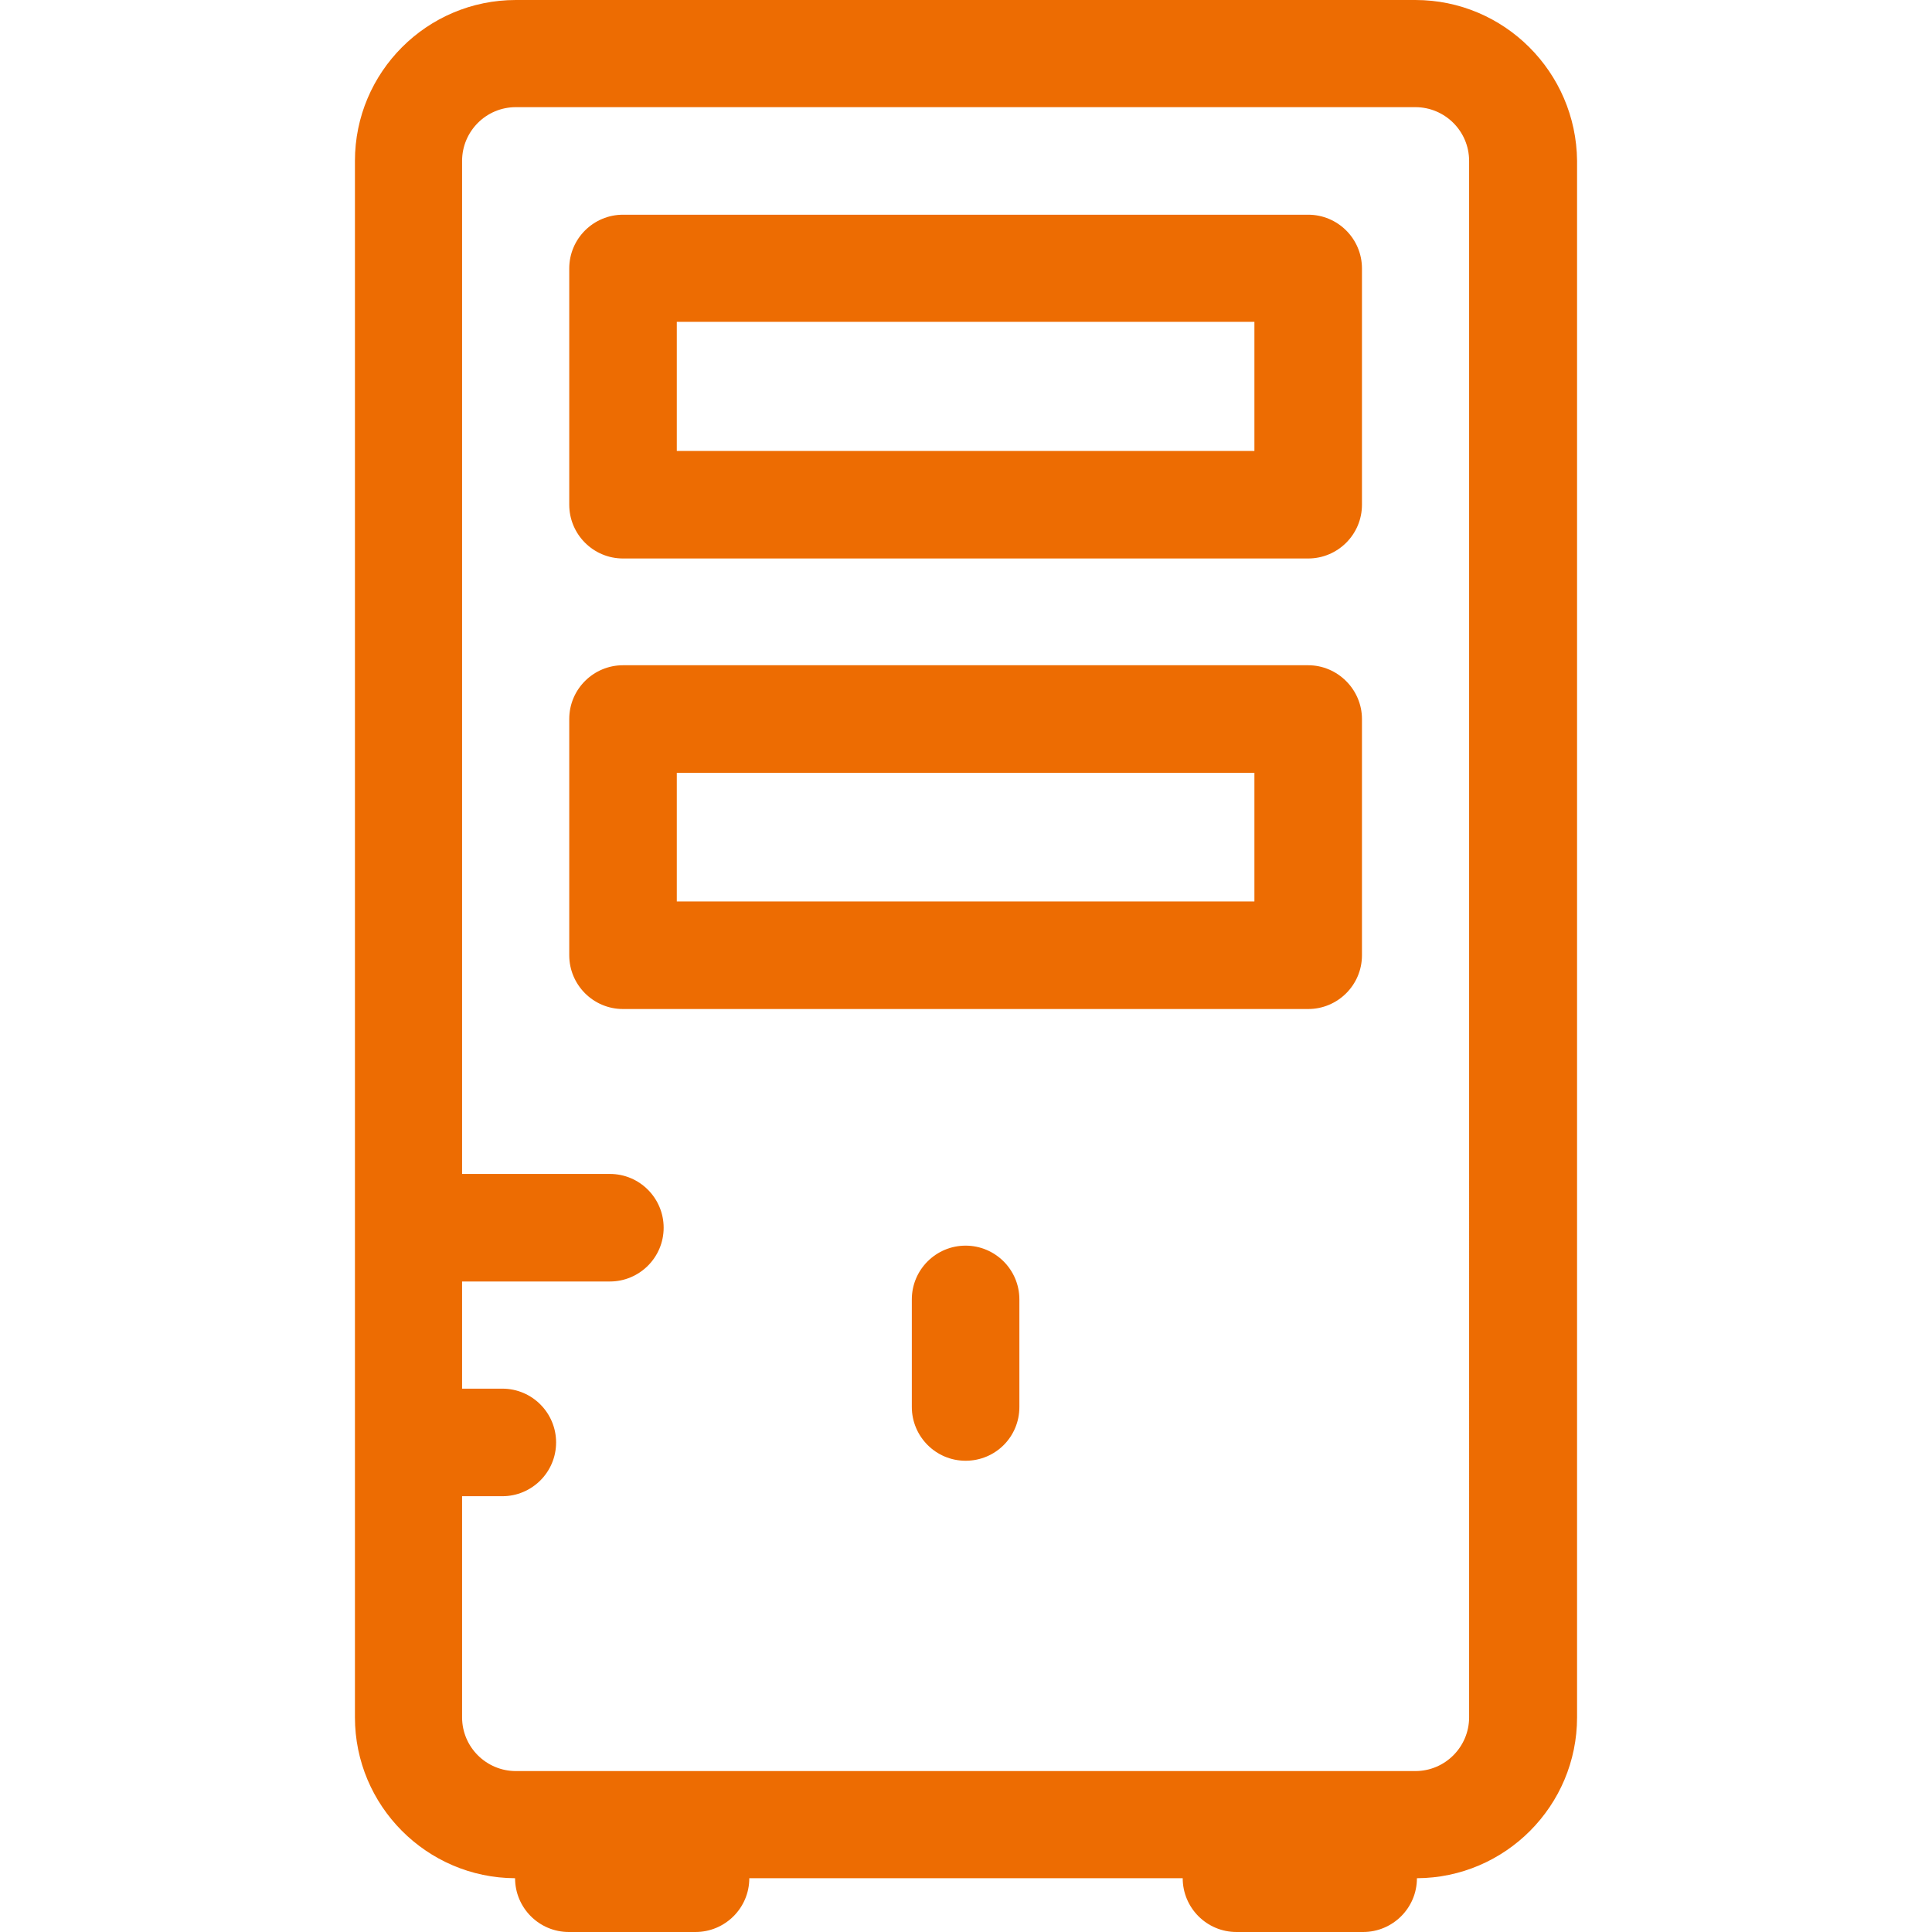 <?xml version="1.0" encoding="iso-8859-1"?>
<!-- Generator: Adobe Illustrator 19.0.0, SVG Export Plug-In . SVG Version: 6.00 Build 0)  -->
<svg version="1.1" id="Layer_1" xmlns="http://www.w3.org/2000/svg" xmlns:xlink="http://www.w3.org/1999/xlink" x="0px" y="0px"
	 viewBox="0 0 485 485" fill="#ed6c02" style="enable-background:new 0 0 485 485;" xml:space="preserve">
<g>
	<g>
		<path d="M355.3,0H129.5c-22.3,0-40.4,18.1-40.4,40.4v390.7c0,22.2,18,40.3,40.2,40.4c0,7.4,6,13.5,13.5,13.5h31.8
			c7.4,0,13.5-6,13.5-13.5h108.8c0,7.4,6,13.5,13.5,13.5h31.8c7.4,0,13.5-6,13.5-13.5c22.2-0.1,40.2-18.2,40.2-40.4V40.4
			C395.7,18.1,377.6,0,355.3,0z M368.8,431.1c0,7.4-6,13.5-13.5,13.5H129.5c-7.4,0-13.5-6-13.5-13.5v-55.5h10.1
			c7.4,0,13.5-6,13.5-13.5c0-7.4-6-13.5-13.5-13.5H116v-26.9h37.1c7.4,0,13.5-6,13.5-13.5c0-7.4-6-13.5-13.5-13.5H116V40.4
			c0-7.4,6-13.5,13.5-13.5h225.8c7.4,0,13.5,6,13.5,13.5V431.1z"/>
	</g>
</g>
<g>
	<g>
		<path d="M328.4,53.9h-172c-7.4,0-13.5,6-13.5,13.5v59.3c0,7.4,6,13.5,13.5,13.5h172c7.4,0,13.5-6,13.5-13.5V67.4
			C341.9,59.9,335.8,53.9,328.4,53.9z M314.9,113.2h-145V80.8h145V113.2z"/>
	</g>
</g>
<g>
	<g>
		<path d="M328.4,167h-172c-7.4,0-13.5,6-13.5,13.5v59.3c0,7.4,6,13.5,13.5,13.5h172c7.4,0,13.5-6,13.5-13.5v-59.3
			C341.9,173.1,335.8,167,328.4,167z M314.9,226.3h-145V194h145V226.3z"/>
	</g>
</g>
<g>
	<g>
		<path d="M242.4,312.7c-7.4,0-13.5,6-13.5,13.5v27c0,7.4,6,13.5,13.5,13.5s13.5-6,13.5-13.5v-27
			C255.9,318.7,249.8,312.7,242.4,312.7z"/>
	</g>
</g>
<g>
</g>
<g>
</g>
<g>
</g>
<g>
</g>
<g>
</g>
<g>
</g>
<g>
</g>
<g>
</g>
<g>
</g>
<g>
</g>
<g>
</g>
<g>
</g>
<g>
</g>
<g>
</g>
<g>
</g>
</svg>
